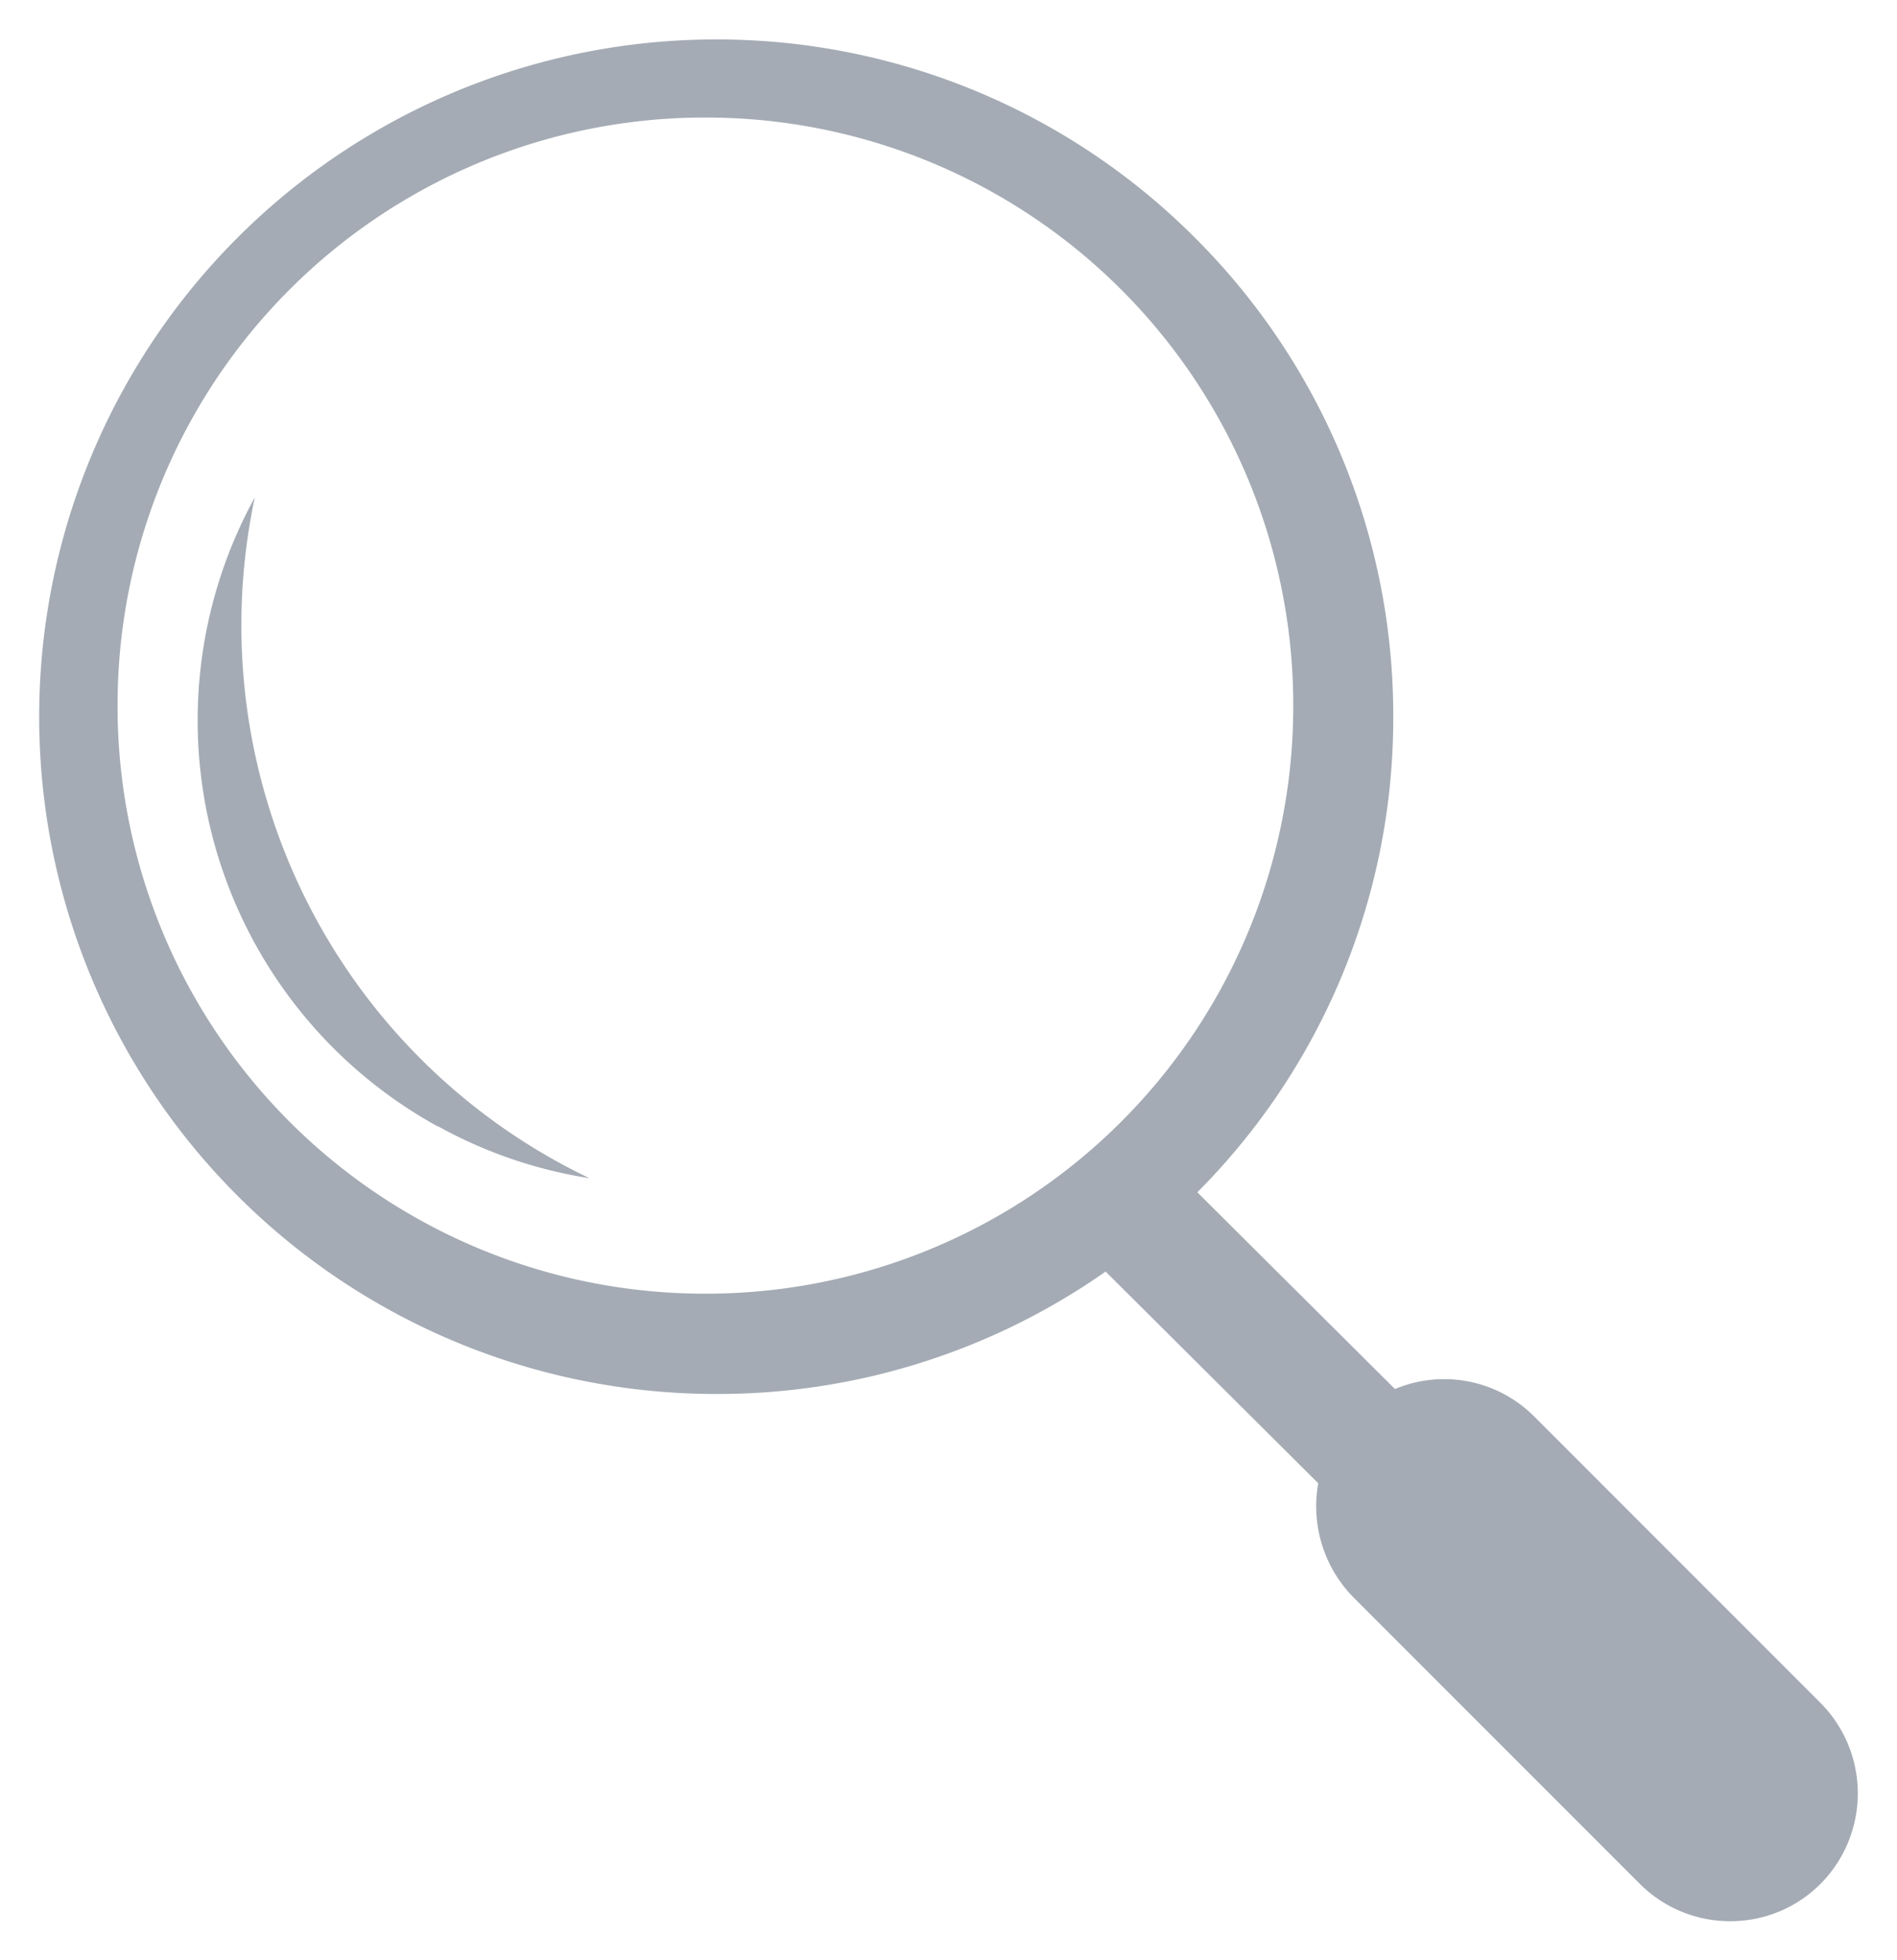 <svg xmlns="http://www.w3.org/2000/svg" width="24.203" height="25" viewBox="0 0 24.203 25">
  <path id="search" d="M-10374.577,9344.528l-3.65-3.65a1.656,1.656,0,0,1-.454-1.46l-2.713-2.7a8.615,8.615,0,0,1-4.968,1.561,8.635,8.635,0,0,1-8.638-8.636,8.636,8.636,0,0,1,8.638-8.639,8.616,8.616,0,0,1,6.109,2.53,8.6,8.6,0,0,1,2.529,6.108,8.563,8.563,0,0,1-2.5,6.065l2.522,2.509a1.623,1.623,0,0,1,1.778.352l3.648,3.648a1.637,1.637,0,0,1,0,2.314,1.62,1.62,0,0,1-1.151.473A1.626,1.626,0,0,1-10374.577,9344.528ZM-10394,9329.5a7.49,7.49,0,0,0,7.5,7.5,7.491,7.491,0,0,0,7.5-7.5,7.493,7.493,0,0,0-7.5-7.5A7.492,7.492,0,0,0-10394,9329.5Zm4.085,5.367a5.91,5.91,0,0,1-2.334-8.023,7.84,7.84,0,0,0,.18,3.952,7.8,7.8,0,0,0,4.089,4.731A5.857,5.857,0,0,1-10389.917,9334.862Z" transform="translate(10395.5 -9320.501)" fill="#a4abb4" stroke="rgba(0,0,0,0)" stroke-width="1"/>
</svg>
